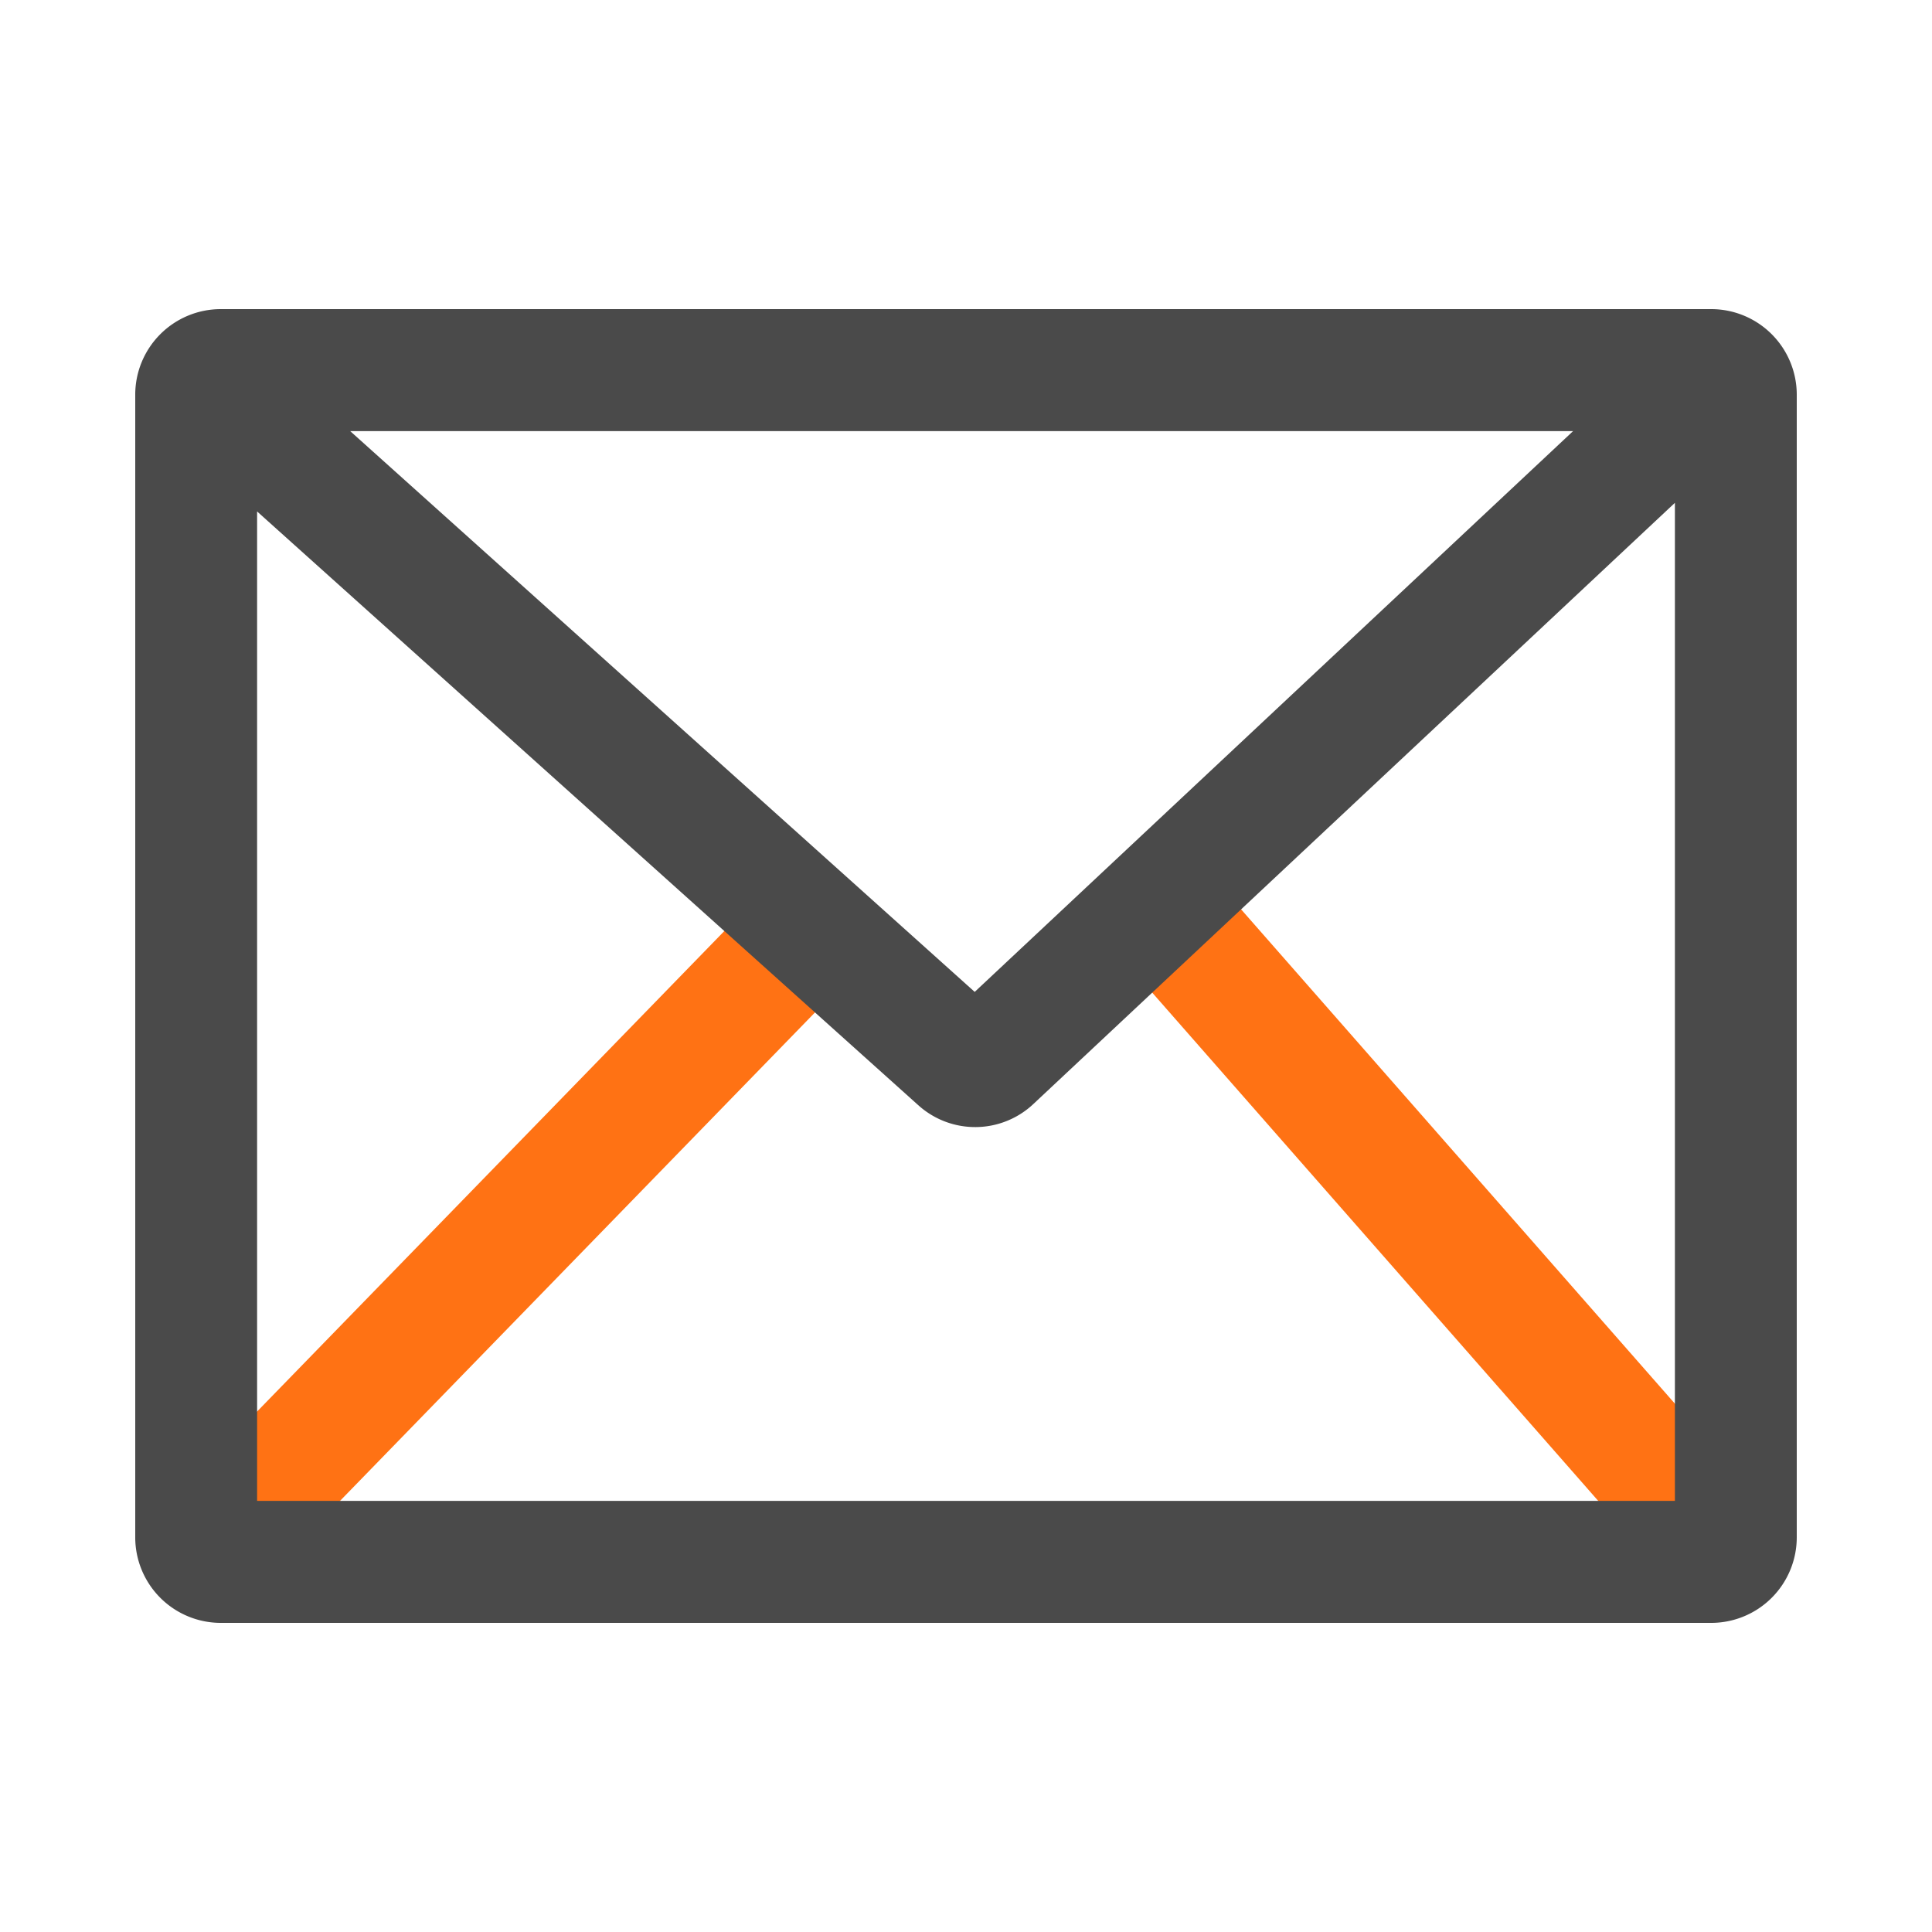 <?xml version="1.0" standalone="no"?><!DOCTYPE svg PUBLIC "-//W3C//DTD SVG 1.1//EN" "http://www.w3.org/Graphics/SVG/1.1/DTD/svg11.dtd"><svg t="1605850644400" class="icon" viewBox="0 0 1024 1024" version="1.1" xmlns="http://www.w3.org/2000/svg" p-id="5900" xmlns:xlink="http://www.w3.org/1999/xlink" width="128" height="128"><defs><style type="text/css"></style></defs><path d="M118.093 845.338a32.256 32.256 0 0 1-23.137-54.728l301.112-309.632a32.256 32.256 0 1 1 46.285 44.954L141.24 835.584a32.174 32.174 0 0 1-23.148 9.754z m787.369 0a32.21 32.21 0 0 1-24.274-10.988l-277.612-316.355a32.256 32.256 0 0 1 48.527-42.532l277.612 316.355a32.256 32.256 0 0 1-24.253 53.519z" fill="#FF7214" p-id="5901"></path><path d="M907.034 163.84H116.966A45.363 45.363 0 0 0 71.68 209.178v605.64A45.363 45.363 0 0 0 116.966 860.16h790.067a45.363 45.363 0 0 0 45.286-45.343V209.178A45.363 45.363 0 0 0 907.034 163.84z m-73.283 64.676L516.608 525.727 185.626 228.516h648.125zM136.274 795.484V271.084l350.346 314.614a45.005 45.005 0 0 0 61.189-0.645l339.917-318.536v528.968H136.274z" fill="#4A4A4A" p-id="5902"></path></svg>